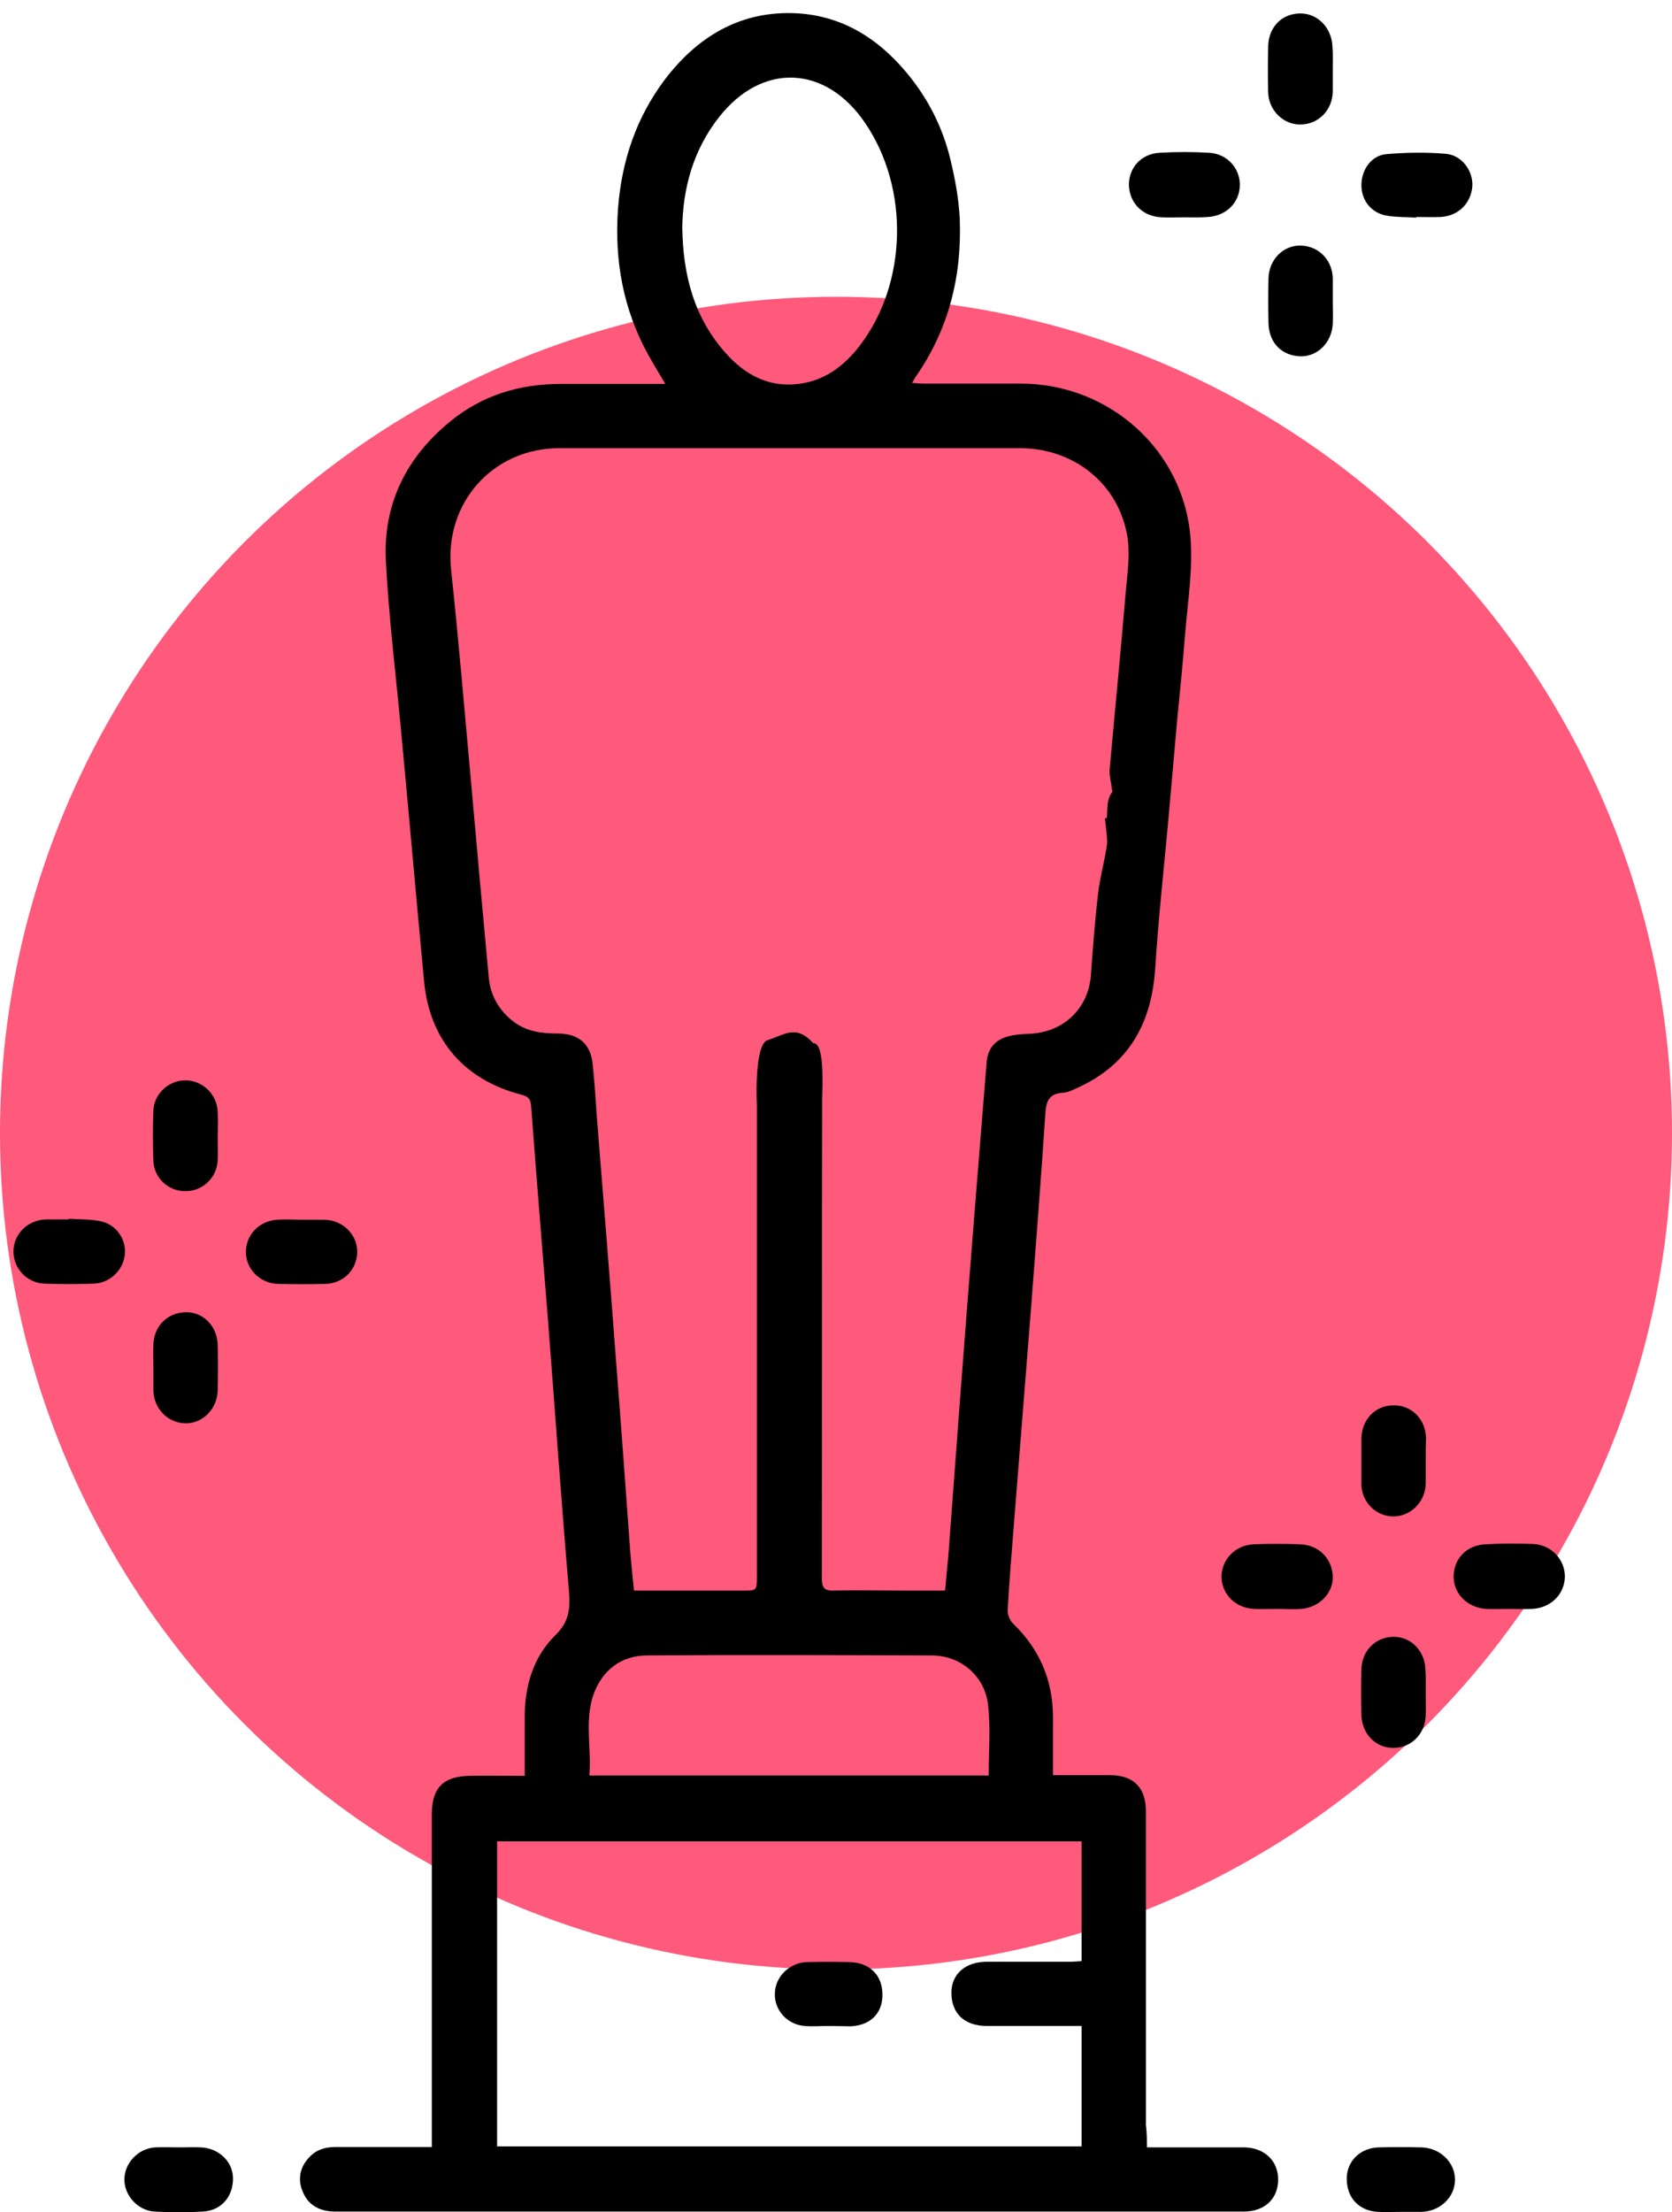 <svg width="124" height="164" viewBox="0 0 124 164" fill="none" xmlns="http://www.w3.org/2000/svg">
<circle cx="62" cy="84" r="62" fill="#FF597B"/>
<path d="M85.058 159.186C86.589 159.186 88.022 159.186 89.479 159.186C90.418 159.186 91.332 159.186 92.27 159.186C93.777 159.211 94.79 160.172 94.79 161.578C94.79 163.008 93.777 163.945 92.246 163.945C79.673 163.945 67.1 163.945 54.503 163.945C44.622 163.945 34.767 163.945 24.886 163.945C23.799 163.945 22.935 163.55 22.49 162.564C22.07 161.652 22.194 160.739 22.885 159.975C23.404 159.383 24.071 159.161 24.861 159.161C27.208 159.161 29.555 159.161 32.025 159.161C32.025 158.668 32.025 158.224 32.025 157.756C32.025 150.014 32.025 142.248 32.025 134.506C32.025 132.533 32.864 131.67 34.865 131.646C36.174 131.621 37.484 131.646 38.916 131.646C38.916 130.117 38.916 128.687 38.916 127.257C38.916 124.964 39.559 122.819 41.189 121.216C42.177 120.255 42.3 119.318 42.202 118.036C41.633 111.33 41.164 104.623 40.645 97.917C40.225 92.591 39.781 87.266 39.386 81.94C39.336 81.398 39.114 81.275 38.669 81.151C34.445 80.066 31.876 77.108 31.456 72.793C30.888 66.802 30.37 60.81 29.802 54.794C29.406 50.381 28.838 45.943 28.616 41.53C28.418 37.363 30.123 33.911 33.383 31.248C35.755 29.301 38.521 28.462 41.584 28.462C44.128 28.462 46.672 28.462 49.34 28.462C48.871 27.649 48.451 26.983 48.056 26.268C46.203 22.89 45.561 19.29 45.833 15.469C46.104 11.918 47.191 8.689 49.34 5.853C51.687 2.796 54.725 0.897 58.702 0.971C62.259 1.045 65.05 2.747 67.273 5.434C68.829 7.308 69.916 9.453 70.484 11.82C70.83 13.25 71.102 14.729 71.176 16.184C71.349 20.474 70.361 24.443 67.866 27.994C67.816 28.068 67.767 28.191 67.644 28.388C67.989 28.413 68.261 28.438 68.558 28.438C70.929 28.438 73.325 28.438 75.696 28.438C82.266 28.438 87.799 33.369 88.294 39.903C88.466 42.22 88.096 44.562 87.898 46.905C87.725 49.124 87.503 51.367 87.281 53.586C87.256 53.882 86.737 59.849 86.589 61.402C86.268 64.854 85.898 68.281 85.675 71.733C85.428 75.826 83.724 78.932 79.871 80.658C79.549 80.806 79.204 80.979 78.858 81.003C77.796 81.053 77.573 81.644 77.524 82.581C77.203 87.389 76.832 92.197 76.462 97.005C76.042 102.306 75.622 107.607 75.202 112.883C75.029 115.028 74.856 117.173 74.733 119.318C74.708 119.663 74.881 120.132 75.128 120.354C77.079 122.227 78.067 124.52 78.092 127.208C78.092 128.613 78.092 130.043 78.092 131.596C79.549 131.596 80.933 131.596 82.316 131.596C84.07 131.596 84.984 132.509 84.984 134.284C84.984 142.026 84.984 149.792 84.984 157.534C85.058 158.101 85.058 158.57 85.058 159.186ZM47.018 117.913C49.809 117.913 52.452 117.913 55.095 117.913C56.133 117.913 56.133 117.913 56.133 116.828C56.133 105.683 56.133 94.564 56.133 83.419C56.133 82.926 56.133 82.458 56.133 81.915C56.059 80.461 56.108 77.354 56.923 77.108C58.158 76.738 59.023 75.9 60.307 77.33C61.197 77.256 60.974 80.757 60.974 81.447C60.95 93.282 60.974 105.141 60.95 116.976C60.95 117.666 61.098 117.937 61.839 117.913C63.617 117.863 65.396 117.913 67.174 117.913C68.113 117.913 69.076 117.913 70.089 117.913C70.188 116.754 70.311 115.694 70.385 114.633C70.632 111.33 70.879 108.001 71.126 104.697C71.522 99.396 71.942 94.095 72.361 88.794C72.633 85.417 72.905 82.064 73.177 78.686C73.251 77.872 73.671 77.256 74.387 76.96C74.955 76.713 75.647 76.664 76.289 76.639C78.833 76.565 80.735 74.79 80.908 72.251C81.056 70.204 81.204 68.182 81.451 66.136C81.6 64.953 81.921 63.818 82.094 62.635C82.143 62.265 82.069 61.895 82.044 61.525C82.019 61.254 81.97 60.958 81.945 60.638C82.291 60.934 81.871 59.43 82.489 58.715C82.513 58.665 82.464 58.567 82.464 58.493C82.415 58.024 82.266 57.531 82.291 57.087C82.686 52.625 83.131 48.187 83.502 43.724C83.625 42.393 83.823 41.037 83.6 39.73C82.933 35.834 79.624 33.221 75.622 33.221C64.26 33.221 52.872 33.221 41.51 33.221C36.52 33.221 32.914 37.314 33.457 42.269C34.001 47.324 34.421 52.403 34.89 57.482C35.335 62.487 35.779 67.467 36.248 72.472C36.372 73.804 37.014 74.913 38.076 75.727C39.04 76.467 40.151 76.615 41.337 76.615C42.918 76.615 43.807 77.379 43.955 78.907C44.103 80.264 44.178 81.62 44.276 82.976C44.746 88.918 45.24 94.86 45.684 100.826C46.055 105.585 46.401 110.343 46.746 115.102C46.821 116.039 46.919 116.926 47.018 117.913ZM36.866 159.112C51.366 159.112 65.816 159.112 80.216 159.112C80.216 156.104 80.216 153.195 80.216 150.187C77.82 150.187 75.498 150.187 73.177 150.187C71.522 150.187 70.558 149.25 70.558 147.721C70.558 146.34 71.596 145.428 73.177 145.428C75.202 145.428 77.228 145.428 79.253 145.428C79.574 145.428 79.895 145.404 80.216 145.379C80.216 142.371 80.216 139.437 80.216 136.503C65.742 136.503 51.316 136.503 36.866 136.503C36.866 144.048 36.866 151.567 36.866 159.112ZM50.6 16.849C50.649 20.474 51.514 23.605 53.836 26.194C55.244 27.772 56.997 28.733 59.196 28.462C61.123 28.24 62.58 27.155 63.741 25.651C67.298 21.041 67.471 13.94 64.136 9.083C61.221 4.818 56.528 4.62 53.342 8.664C51.39 11.129 50.649 13.989 50.6 16.849ZM43.708 131.621C53.687 131.621 63.494 131.621 73.325 131.621C73.325 129.846 73.473 128.071 73.275 126.369C73.028 124.224 71.225 122.72 69.101 122.72C62.036 122.696 54.997 122.671 47.932 122.72C46.08 122.745 44.721 123.781 44.054 125.507C43.313 127.504 43.881 129.55 43.708 131.621Z" fill="black"/>
<path d="M87.8 16.11C87.257 16.11 86.713 16.134 86.17 16.11C84.762 16.06 83.774 15.074 83.724 13.743C83.7 12.461 84.614 11.4 85.997 11.326C87.232 11.252 88.467 11.252 89.677 11.326C91.011 11.4 91.975 12.485 91.95 13.743C91.925 15.025 90.937 16.011 89.579 16.085C88.986 16.134 88.393 16.11 87.8 16.11Z" fill="black"/>
<path d="M111.932 119.269C111.364 119.269 110.771 119.294 110.203 119.269C108.844 119.17 107.832 118.184 107.807 116.927C107.782 115.595 108.721 114.56 110.129 114.486C111.315 114.412 112.525 114.412 113.735 114.461C115.069 114.535 116.057 115.62 116.057 116.877C116.032 118.184 115.02 119.195 113.636 119.269C113.093 119.294 112.525 119.269 111.932 119.269Z" fill="black"/>
<path d="M16.142 84.208C16.142 84.8 16.167 85.416 16.142 86.008C16.093 87.266 15.08 88.276 13.82 88.301C12.536 88.35 11.425 87.364 11.375 86.057C11.326 84.8 11.326 83.543 11.375 82.31C11.425 81.077 12.536 80.066 13.771 80.091C15.031 80.091 16.118 81.151 16.142 82.433C16.167 83.025 16.167 83.617 16.142 84.208Z" fill="black"/>
<path d="M11.375 101.418C11.375 100.826 11.351 100.21 11.375 99.618C11.45 98.237 12.487 97.276 13.821 97.276C15.105 97.276 16.118 98.336 16.143 99.717C16.167 100.826 16.167 101.936 16.143 103.07C16.118 104.426 15.056 105.511 13.796 105.511C12.462 105.511 11.4 104.451 11.375 103.045C11.375 102.503 11.375 101.96 11.375 101.418Z" fill="black"/>
<path d="M105.733 108.272C105.733 108.839 105.733 109.406 105.733 109.998C105.708 111.33 104.621 112.414 103.337 112.414C102.027 112.414 100.965 111.33 100.965 109.998C100.965 108.889 100.965 107.779 100.965 106.645C100.99 105.215 102.003 104.179 103.361 104.179C104.72 104.179 105.733 105.215 105.757 106.645C105.733 107.187 105.733 107.73 105.733 108.272Z" fill="black"/>
<path d="M94.716 119.269C94.148 119.269 93.58 119.293 92.987 119.269C91.629 119.195 90.641 118.208 90.591 116.951C90.566 115.669 91.554 114.559 92.938 114.485C94.099 114.436 95.284 114.436 96.445 114.485C97.829 114.535 98.817 115.57 98.841 116.902C98.866 118.11 97.829 119.17 96.495 119.269C95.902 119.318 95.309 119.269 94.716 119.269Z" fill="black"/>
<path d="M105.042 16.134C104.301 16.085 103.559 16.11 102.843 15.987C101.682 15.789 100.941 14.828 100.966 13.669C100.991 12.559 101.707 11.524 102.818 11.425C104.276 11.302 105.758 11.277 107.215 11.401C108.426 11.499 109.265 12.683 109.191 13.817C109.093 15.074 108.154 16.011 106.845 16.085C106.252 16.11 105.634 16.085 105.042 16.085C105.042 16.11 105.042 16.134 105.042 16.134Z" fill="black"/>
<path d="M5.101 90.348C5.916 90.397 6.731 90.373 7.522 90.545C8.682 90.816 9.399 91.951 9.251 93.06C9.102 94.194 8.139 95.106 6.978 95.156C5.743 95.205 4.533 95.205 3.298 95.156C1.964 95.106 0.976 93.997 1 92.74C1.025 91.433 2.087 90.422 3.446 90.397C3.989 90.397 4.533 90.397 5.076 90.397C5.101 90.397 5.101 90.373 5.101 90.348Z" fill="black"/>
<path d="M22.441 90.422C22.984 90.422 23.527 90.422 24.071 90.422C25.405 90.447 26.492 91.507 26.492 92.789C26.492 94.096 25.479 95.156 24.096 95.18C22.959 95.205 21.798 95.205 20.662 95.18C19.328 95.156 18.291 94.145 18.241 92.912C18.192 91.581 19.18 90.52 20.539 90.422C21.181 90.373 21.823 90.422 22.441 90.422Z" fill="black"/>
<path d="M98.841 5.212C98.841 5.705 98.841 6.198 98.841 6.692C98.866 8.122 97.803 9.231 96.42 9.231C95.16 9.231 94.074 8.171 94.049 6.815C94.024 5.705 94.024 4.596 94.049 3.462C94.074 2.007 95.062 0.996 96.445 0.996C97.705 0.996 98.742 2.032 98.816 3.412C98.866 4.004 98.841 4.62 98.841 5.212Z" fill="black"/>
<path d="M98.842 22.274C98.842 22.841 98.866 23.433 98.842 24C98.768 25.405 97.706 26.44 96.446 26.416C95.038 26.366 94.099 25.405 94.074 23.926C94.05 22.841 94.05 21.731 94.074 20.646C94.099 19.241 95.186 18.156 96.495 18.206C97.854 18.255 98.866 19.34 98.842 20.745C98.842 21.238 98.842 21.756 98.842 22.274Z" fill="black"/>
<path d="M105.732 125.457C105.732 126.024 105.757 126.591 105.732 127.183C105.683 128.564 104.646 129.575 103.336 129.575C102.027 129.575 101.014 128.564 100.965 127.134C100.94 126.024 100.94 124.89 100.965 123.781C100.99 122.375 102.003 121.364 103.312 121.34C104.621 121.315 105.658 122.351 105.708 123.731C105.757 124.298 105.732 124.89 105.732 125.457Z" fill="black"/>
<path d="M13.326 159.186C13.845 159.186 14.364 159.162 14.882 159.186C16.192 159.236 17.229 160.197 17.278 161.405C17.328 162.786 16.439 163.871 15.055 163.945C13.87 164.019 12.659 164.019 11.449 163.945C10.214 163.871 9.201 162.737 9.226 161.529C9.25 160.32 10.263 159.26 11.523 159.186C12.116 159.162 12.709 159.186 13.326 159.186Z" fill="black"/>
<path d="M103.831 163.969C103.287 163.969 102.744 163.994 102.201 163.969C100.768 163.895 99.854 162.909 99.879 161.454C99.903 160.172 100.916 159.211 102.275 159.186C103.312 159.161 104.35 159.161 105.387 159.186C106.795 159.211 107.907 160.295 107.907 161.578C107.907 162.884 106.795 163.945 105.387 163.969C104.868 163.969 104.35 163.969 103.831 163.969Z" fill="black"/>
<path d="M61.468 150.187C60.875 150.187 60.258 150.236 59.665 150.187C58.38 150.088 57.417 149.003 57.467 147.77C57.491 146.513 58.578 145.477 59.862 145.453C60.9 145.428 61.937 145.428 62.975 145.453C64.482 145.477 65.42 146.39 65.445 147.82C65.47 149.225 64.58 150.137 63.098 150.211C62.58 150.211 62.011 150.187 61.468 150.187Z" fill="black"/>
</svg>
